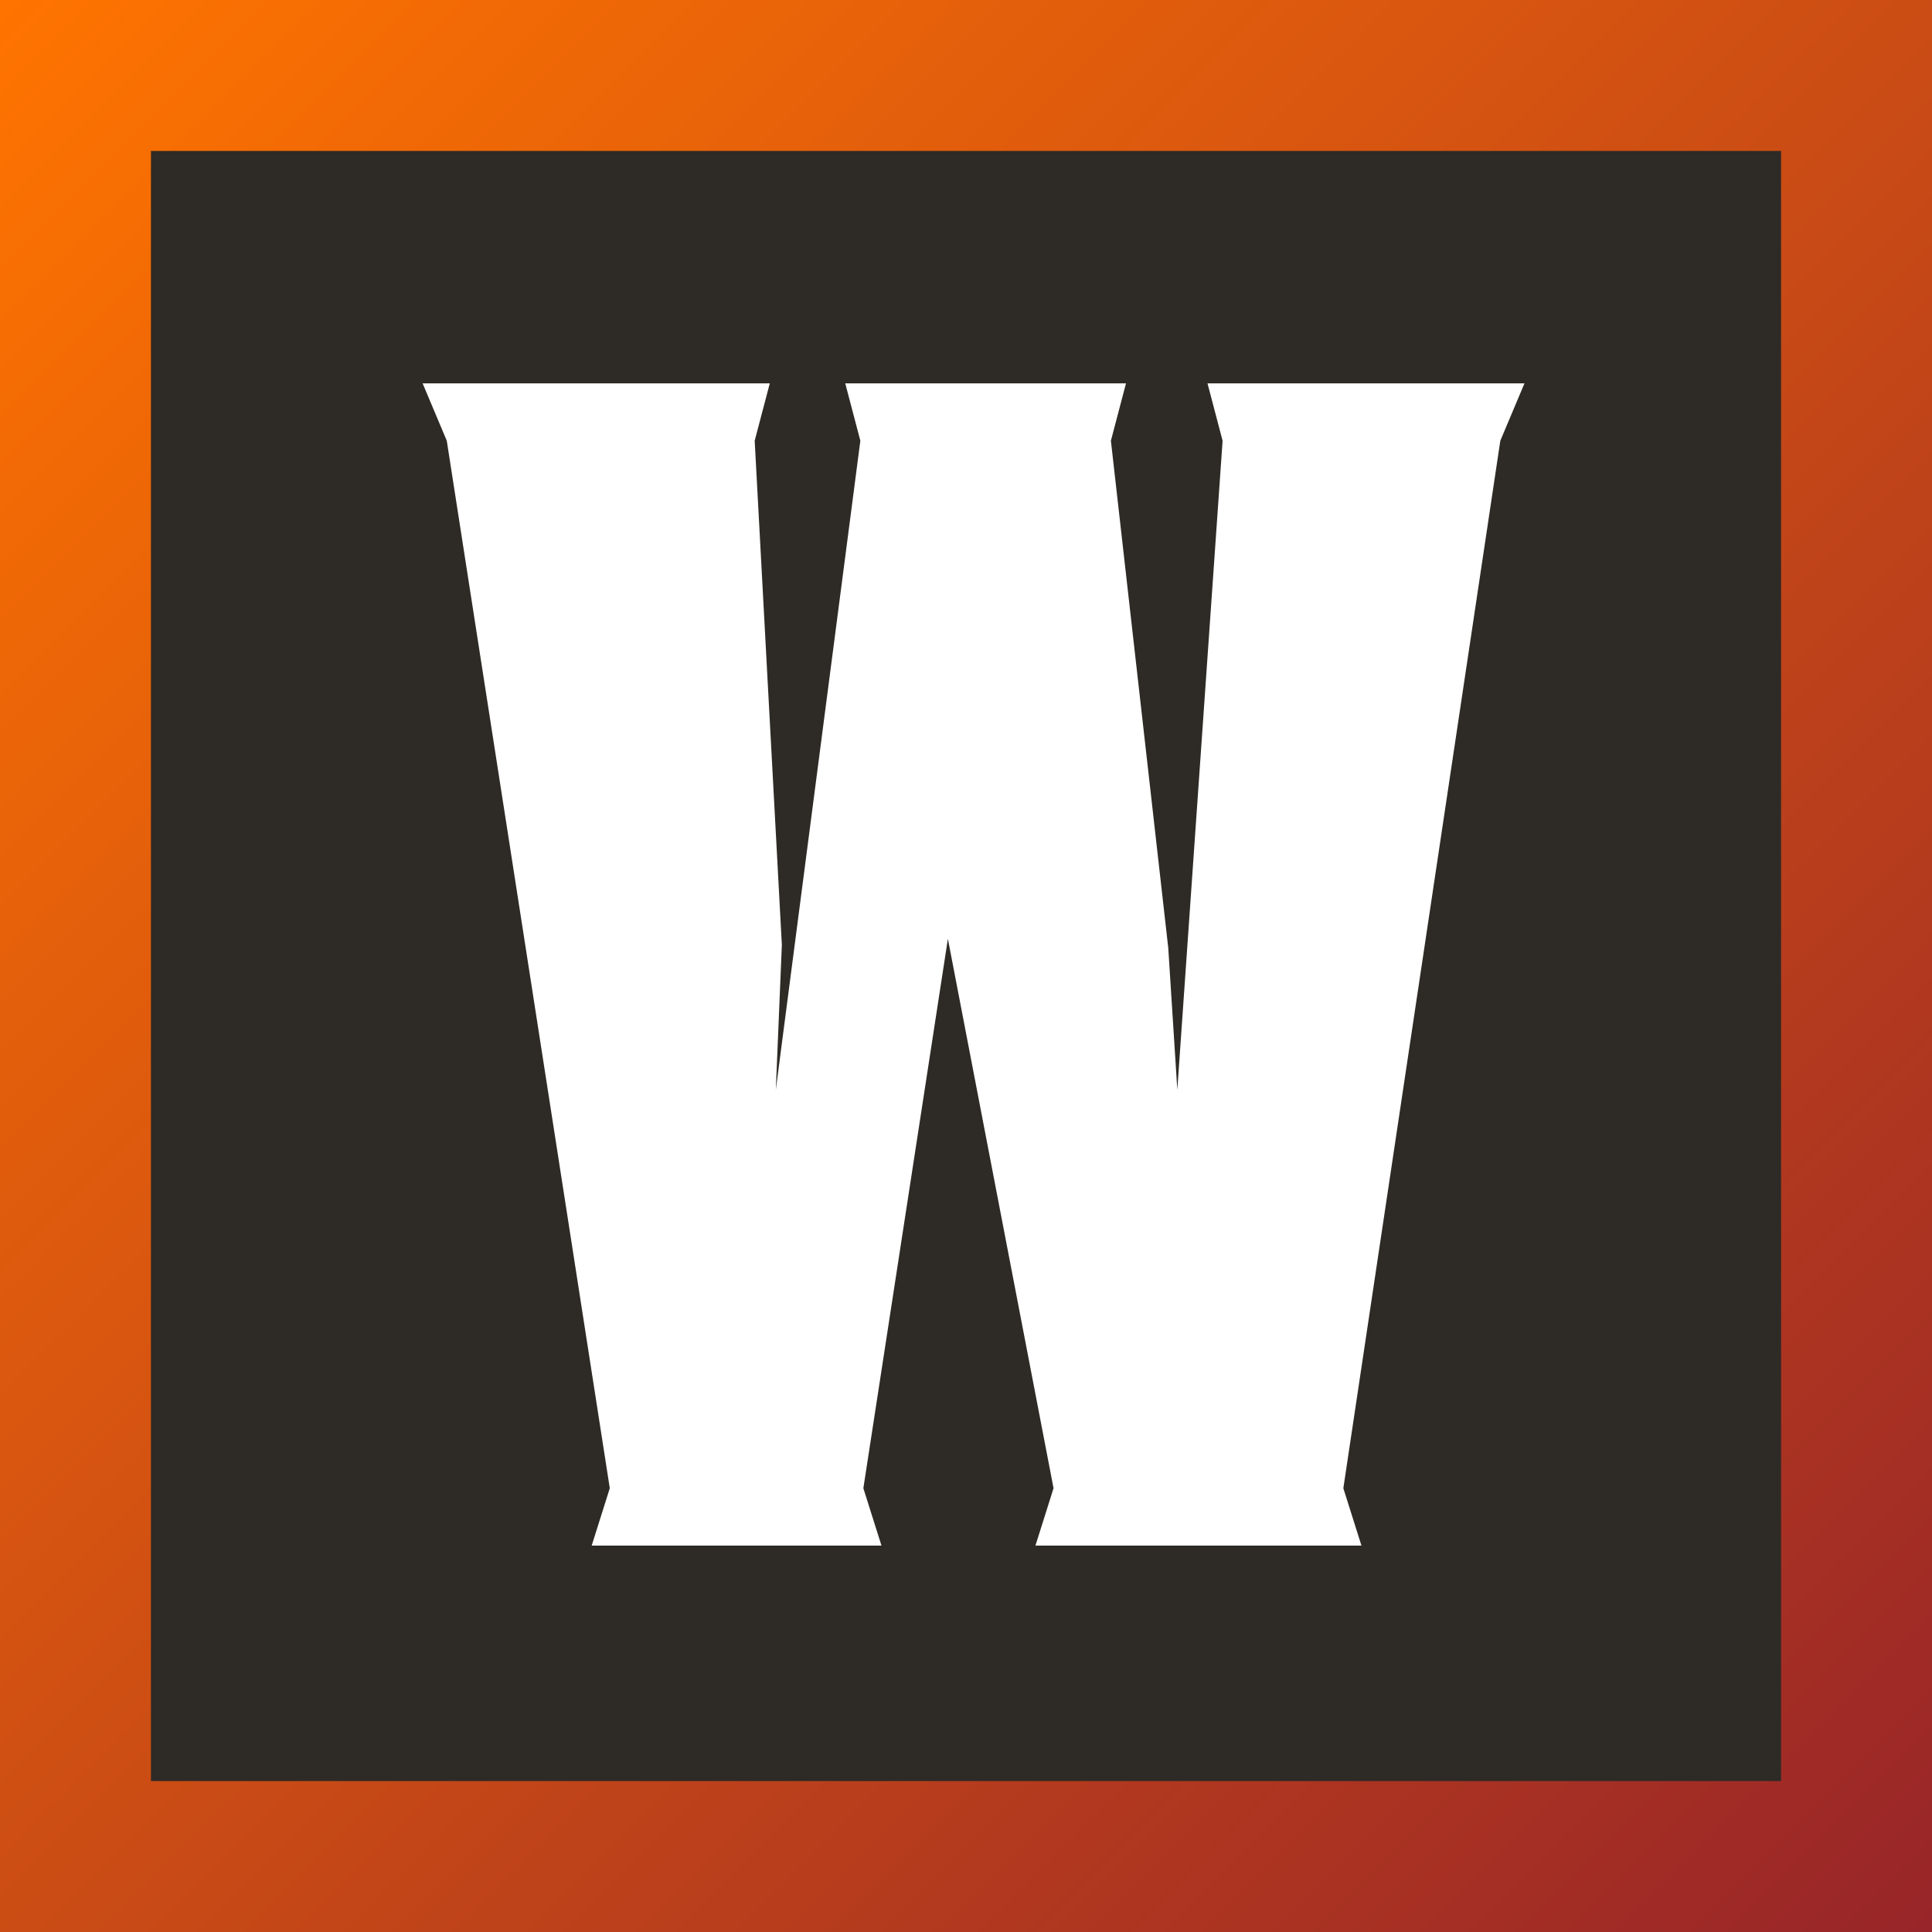 <?xml version="1.0" encoding="utf-8"?>
<!-- Generator: Adobe Illustrator 25.2.3, SVG Export Plug-In . SVG Version: 6.00 Build 0)  -->
<svg version="1.1" id="Layer_1" xmlns="http://www.w3.org/2000/svg" xmlns:xlink="http://www.w3.org/1999/xlink" x="0px" y="0px"
	 viewBox="0 0 64 64" style="enable-background:new 0 0 64 64;" xml:space="preserve">
<rect x="0" y="0" width="64" height="64" fill="#808080" stroke="none"/>
<style type="text/css">
	.st0{fill:url(#SVGID_1_);}
	.st1{fill:#2E2A25;}
	.st2{fill:#FFFFFF;}
</style>
<linearGradient id="SVGID_1_" gradientUnits="userSpaceOnUse" x1="-2.156412e-09" y1="2.153683e-09" x2="64" y2="64">
	<stop  offset="8.073434e-08" style="stop-color:#FF7400"/>
	<stop  offset="1" style="stop-color:#982529"/>
</linearGradient>
<rect class="st0" width="64" height="64"/>
<rect x="5" y="5" class="st1" width="54" height="54"/>
<g>
	<path class="st2" d="M28.6,49.3l0.6,1.9h-9.6l0.6-1.9l-5.4-34.7l-0.8-1.9h11.5l-0.5,1.9l0.9,16.7l-0.2,4.8l2.8-21.5l-0.5-1.9h9.3
		l-0.5,1.9l1.9,16.8l0.3,4.7l1.5-21.5l-0.5-1.9h10.5l-0.8,1.9l-5.2,34.7l0.6,1.9H34.3l0.6-1.9l-3.5-18.2L28.6,49.3z"/>
</g>
</svg>
